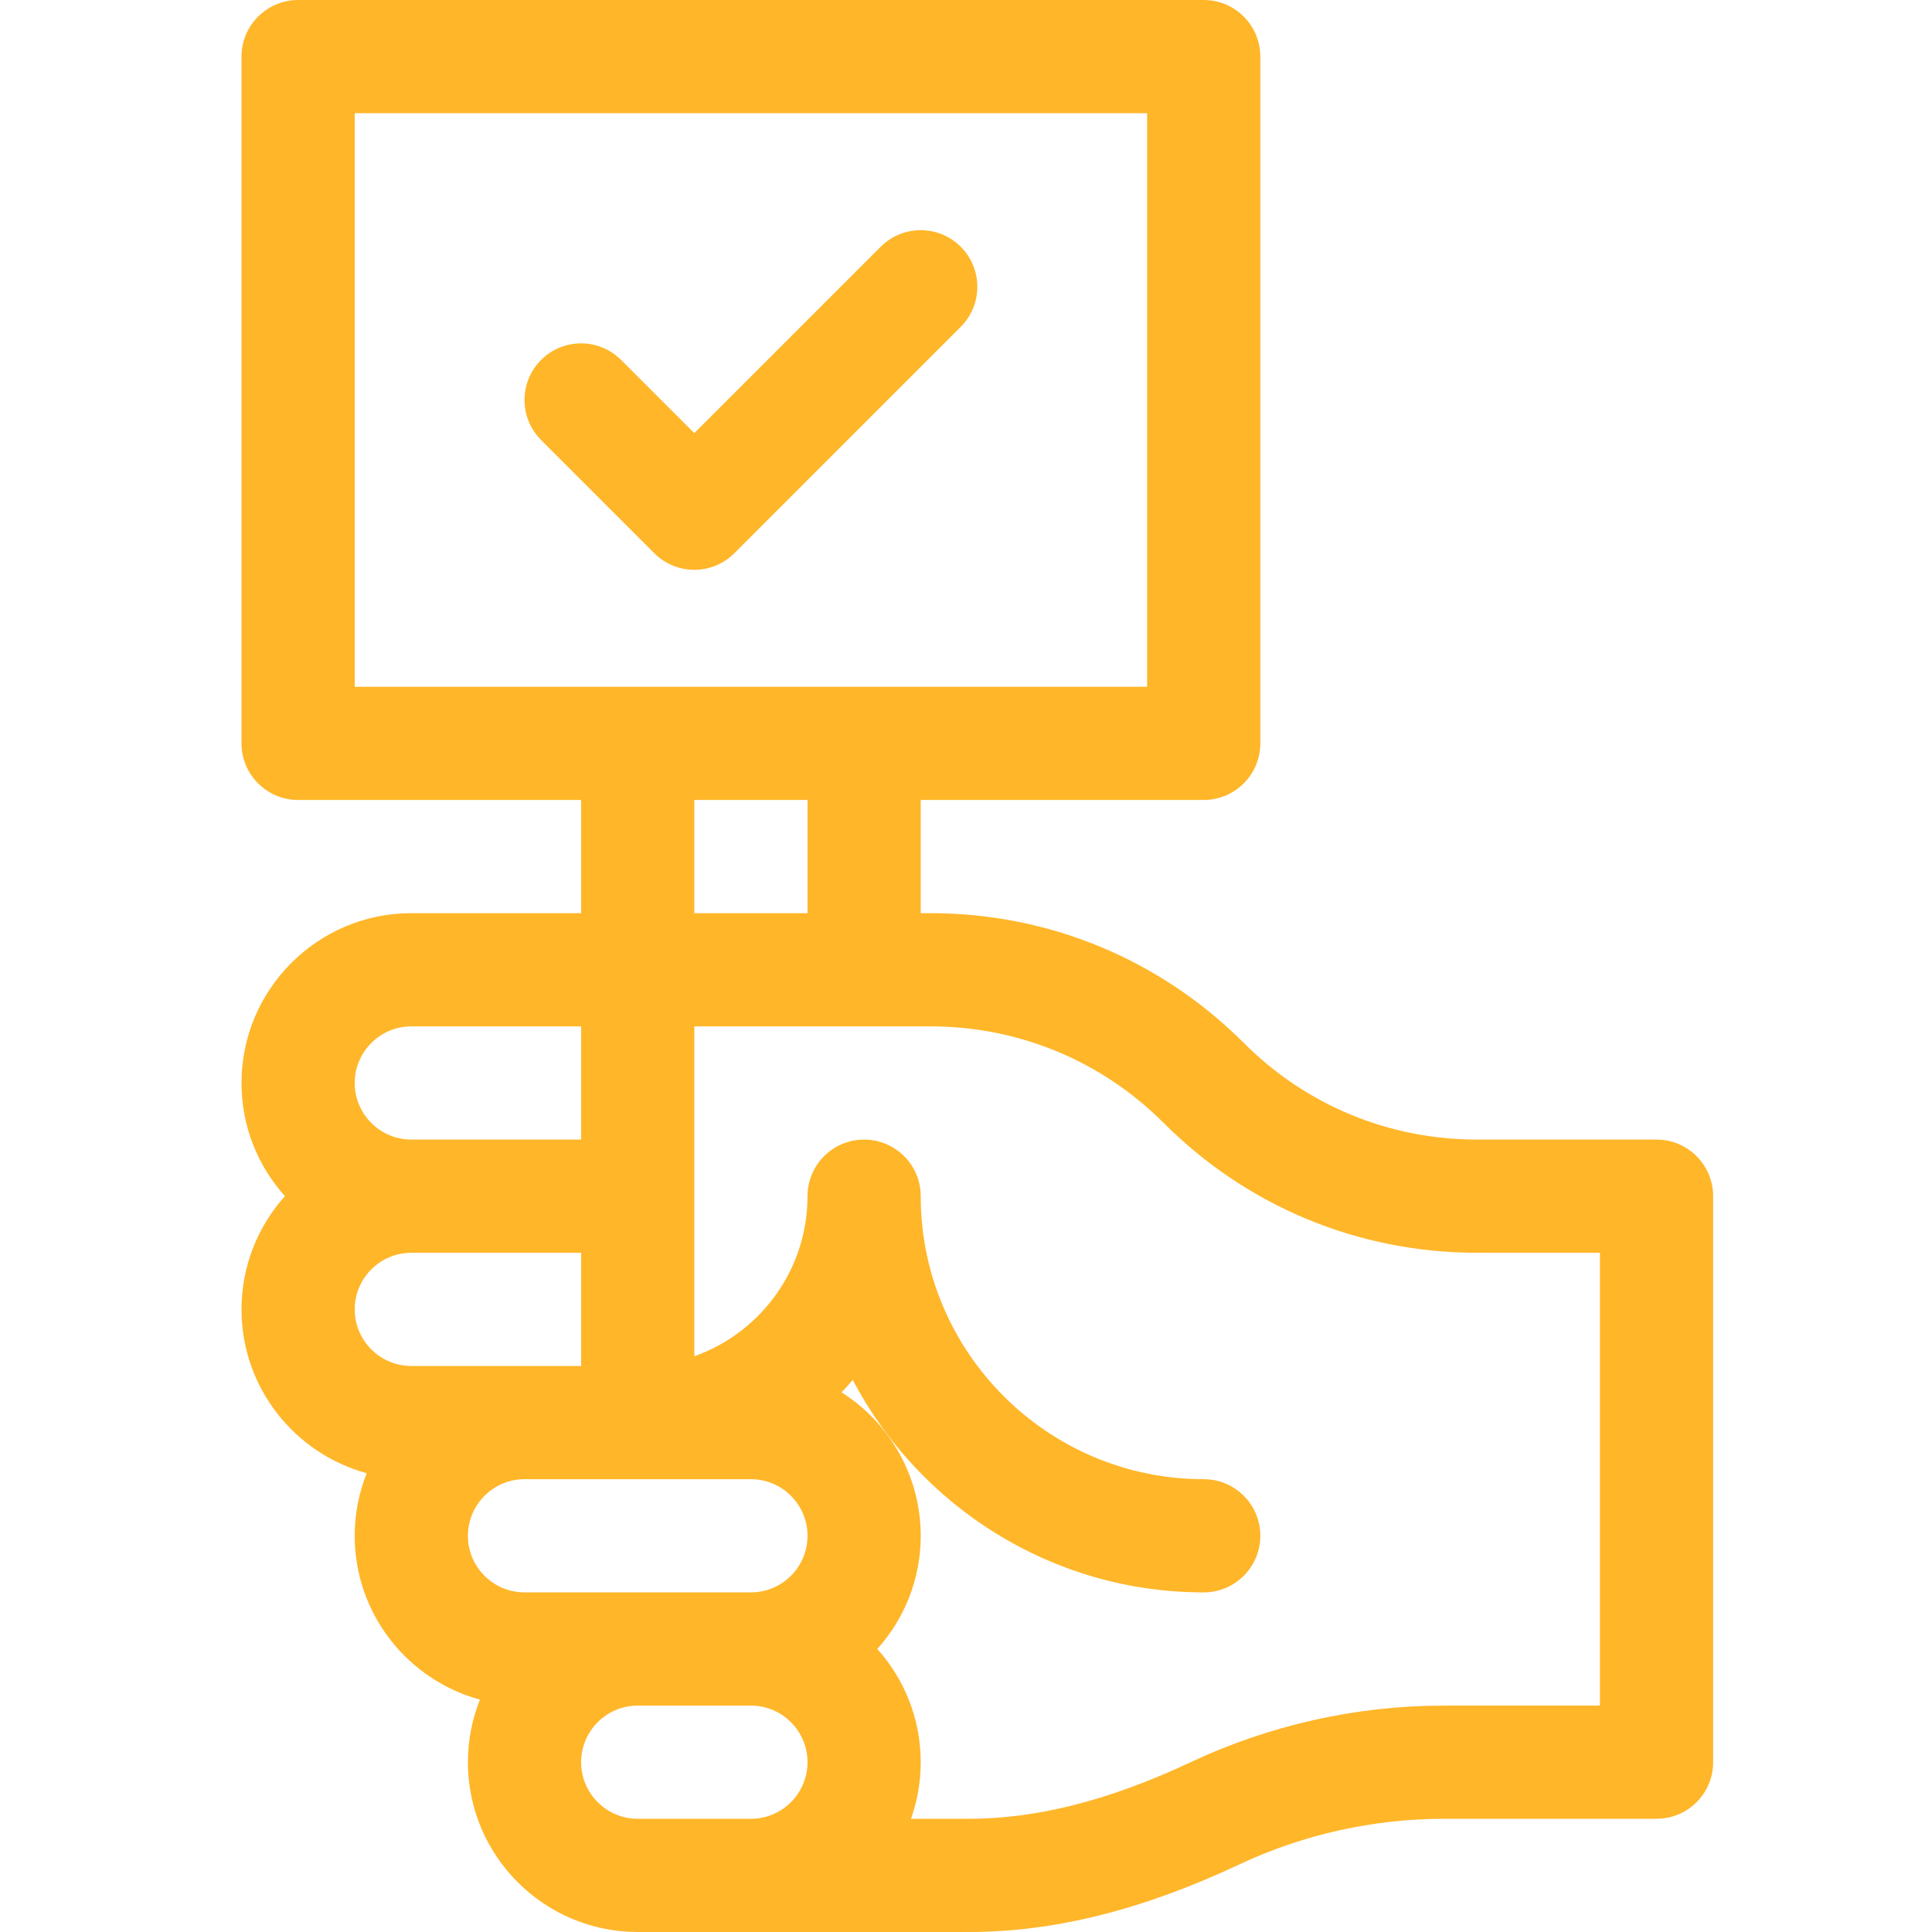 <svg width="32" height="32" viewBox="0 0 32 32" fill="none" xmlns="http://www.w3.org/2000/svg">
<path d="M6.074 24.401C5.946 24.722 5.875 25.072 5.875 25.438C5.875 26.733 6.755 27.826 7.949 28.151C7.821 28.472 7.75 28.822 7.75 29.188C7.75 30.738 9.012 32 10.562 32H16.049C17.461 32 18.926 31.634 20.529 30.88C21.579 30.386 22.748 30.125 23.909 30.125H27.438C27.955 30.125 28.375 29.705 28.375 29.188V19.812C28.375 19.295 27.955 18.875 27.438 18.875H24.465C23.005 18.875 21.633 18.307 20.601 17.274C19.214 15.888 17.371 15.125 15.411 15.125H15.25V13.25H19.938C20.455 13.25 20.875 12.83 20.875 12.312V0.938C20.875 0.42 20.455 0 19.938 0H4.938C4.42 0 4 0.42 4 0.938V12.312C4 12.83 4.42 13.25 4.938 13.25H9.625V15.125H6.812C5.262 15.125 4 16.387 4 17.938C4 18.657 4.272 19.314 4.719 19.812C4.272 20.311 4 20.968 4 21.688C4 22.983 4.88 24.076 6.074 24.401ZM6.812 20.75H9.625V22.625C8.744 22.625 7.691 22.625 6.812 22.625C6.296 22.625 5.875 22.204 5.875 21.688C5.875 21.171 6.296 20.75 6.812 20.75ZM8.688 24.5H12.438C12.954 24.5 13.375 24.921 13.375 25.438C13.375 25.954 12.954 26.375 12.438 26.375C11.984 26.375 9.144 26.375 8.688 26.375C8.171 26.375 7.75 25.954 7.75 25.438C7.75 24.921 8.171 24.5 8.688 24.5ZM9.625 29.188C9.625 28.671 10.046 28.25 10.562 28.25H12.438C12.954 28.25 13.375 28.671 13.375 29.188C13.375 29.704 12.954 30.125 12.438 30.125H10.562C10.046 30.125 9.625 29.704 9.625 29.188ZM19.275 18.6C20.661 19.987 22.505 20.75 24.465 20.75H26.5V28.25H23.909C22.474 28.25 21.029 28.573 19.731 29.183C18.384 29.817 17.179 30.125 16.049 30.125H15.089C15.193 29.831 15.25 29.516 15.25 29.188C15.25 28.468 14.978 27.811 14.531 27.312C14.978 26.814 15.25 26.157 15.25 25.438C15.25 24.439 14.726 23.56 13.938 23.061C14.002 22.994 14.065 22.927 14.124 22.856C15.223 24.946 17.417 26.375 19.938 26.375C20.455 26.375 20.875 25.955 20.875 25.438C20.875 24.92 20.455 24.5 19.938 24.5C17.353 24.5 15.25 22.397 15.25 19.812C15.25 19.295 14.83 18.875 14.312 18.875C13.795 18.875 13.375 19.295 13.375 19.812C13.375 21.035 12.591 22.077 11.5 22.464V17H15.411C16.87 17 18.243 17.568 19.275 18.6ZM5.875 1.875H19V11.375H5.875V1.875ZM13.375 13.25V15.125H11.5V13.25H13.375ZM6.812 17H9.625V18.875H6.812C6.296 18.875 5.875 18.454 5.875 17.938C5.875 17.421 6.296 17 6.812 17Z" fill="#FFB629"/>
<path d="M11.5 9.438C11.74 9.438 11.98 9.346 12.163 9.163L15.913 5.413C16.279 5.047 16.279 4.453 15.913 4.087C15.547 3.721 14.953 3.721 14.587 4.087L11.5 7.174L10.288 5.962C9.922 5.596 9.328 5.596 8.962 5.962C8.596 6.328 8.596 6.922 8.962 7.288L10.837 9.163C11.02 9.346 11.26 9.438 11.5 9.438Z" fill="#FFB629"/>
</svg>
